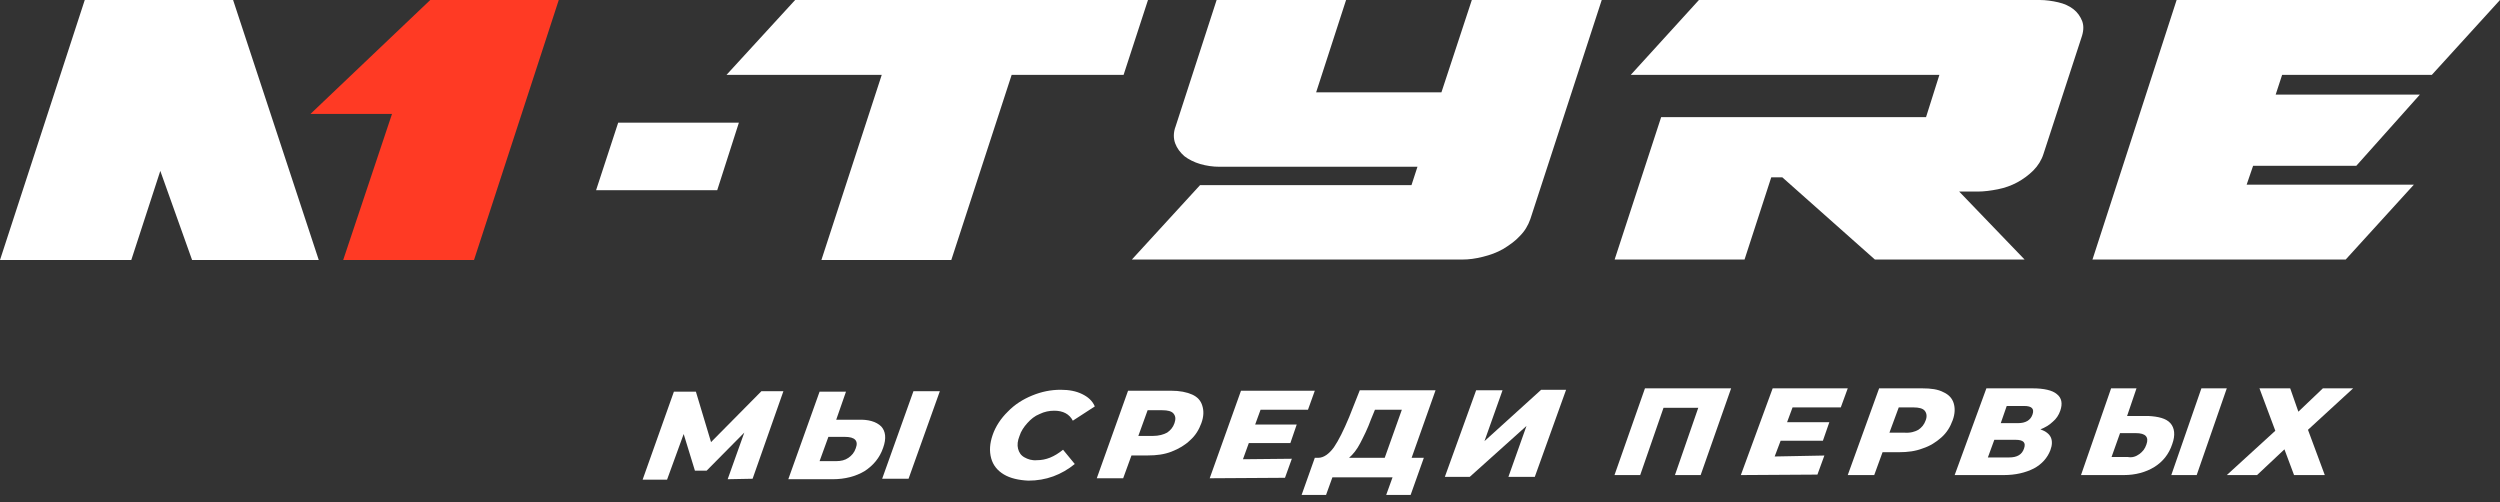 <svg width="249" height="50" viewBox="0 0 249 50" fill="none" xmlns="http://www.w3.org/2000/svg">
<rect x="0" y="0" width="249" height="50" fill="#333333" stroke="none"/>
<path d="M114.34 0L111.909 7.458H100.76L94.749 25.897H81.811L87.821 7.458H72.359L79.196 0H114.34Z" fill="white"/>
<path d="M141.18 16.609H121.452C120.809 16.609 120.167 16.517 119.525 16.334C118.928 16.151 118.378 15.877 117.965 15.556C117.552 15.191 117.231 14.779 117.047 14.275C116.864 13.772 116.864 13.177 117.093 12.582L121.176 0H134.069L131.087 9.197H143.566L146.594 0H159.533L152.421 21.825C152.192 22.465 151.87 23.015 151.366 23.518C150.907 24.021 150.311 24.433 149.714 24.799C149.072 25.165 148.429 25.394 147.695 25.577C146.961 25.76 146.319 25.851 145.631 25.851H112.734L119.525 18.439H140.584L141.18 16.609Z" fill="white"/>
<path d="M208.396 25.897L216.792 0H249L242.21 7.458H227.299L226.656 9.425H241.017L234.685 16.517H224.408L223.766 18.393H240.42L233.63 25.851H208.396V25.897Z" fill="white"/>
<path d="M8.442 0L0 25.897H13.076L15.966 17.021L19.132 25.897H31.749L23.216 0H8.442Z" fill="white"/>
<path d="M42.853 0L30.924 11.347H39.044L34.181 25.897H47.211L55.653 0H42.853Z" fill="#FF3A24"/>
<path d="M207.386 2.105C207.203 1.647 206.927 1.235 206.514 0.915C206.102 0.595 205.597 0.366 205 0.229C204.404 0.092 203.762 0 203.165 0H169.213L162.423 7.458H179.72H181.693H193.163L191.833 11.667H181.739H178.39H165.451L160.817 25.851H173.756L176.417 17.661H177.518L186.74 25.851H201.651L195.136 19.08H196.971C197.614 19.08 198.302 18.988 198.99 18.851C199.678 18.714 200.321 18.485 200.917 18.165C201.513 17.844 202.064 17.433 202.523 16.975C202.982 16.517 203.349 15.923 203.532 15.328L207.294 3.798C207.524 3.157 207.57 2.608 207.386 2.105Z" fill="white"/>
<path d="M59.37 18.942L61.572 12.217H73.593L71.436 18.942H59.37Z" fill="white"/>
<path d="M72.476 47.73L74.132 43.086L70.382 46.877H69.214L68.094 43.228L66.438 47.778H64.004L67.12 39.011H69.311L70.82 44.034L75.836 38.964H78.027L74.959 47.683L72.476 47.73Z" fill="white"/>
<path d="M87.765 42.47C88.204 42.944 88.301 43.655 87.96 44.603C87.619 45.598 86.986 46.356 86.11 46.925C85.233 47.446 84.162 47.73 82.945 47.73H78.514L81.63 39.011H84.26L83.286 41.807H85.428C86.499 41.76 87.278 41.996 87.765 42.47ZM84.503 45.598C84.844 45.361 85.087 45.077 85.233 44.65C85.525 43.892 85.136 43.513 84.162 43.513H82.507L81.63 45.929H83.286C83.773 45.929 84.162 45.835 84.503 45.598ZM90.979 38.964H93.608L90.492 47.683H87.863L90.979 38.964Z" fill="white"/>
<path d="M99.987 47.256C99.354 46.877 98.916 46.356 98.721 45.645C98.526 44.934 98.575 44.176 98.867 43.323C99.159 42.47 99.695 41.664 100.377 41.001C101.058 40.29 101.886 39.769 102.811 39.39C103.737 39.011 104.662 38.821 105.636 38.821C106.512 38.821 107.194 38.964 107.778 39.248C108.362 39.532 108.801 39.911 109.044 40.48L106.853 41.901C106.512 41.238 105.879 40.906 105.003 40.906C104.516 40.906 104.029 41.001 103.542 41.238C103.055 41.428 102.665 41.759 102.324 42.138C101.984 42.517 101.691 42.944 101.545 43.418C101.351 43.892 101.302 44.318 101.399 44.697C101.497 45.076 101.691 45.361 102.032 45.55C102.373 45.74 102.763 45.882 103.298 45.834C104.175 45.834 105.003 45.503 105.879 44.792L107.048 46.214C106.415 46.735 105.684 47.161 104.905 47.446C104.126 47.73 103.298 47.872 102.422 47.872C101.448 47.825 100.62 47.635 99.987 47.256Z" fill="white"/>
<path d="M118.734 39.295C119.269 39.532 119.61 39.911 119.756 40.432C119.902 40.906 119.902 41.475 119.659 42.138C119.415 42.802 119.075 43.37 118.539 43.844C118.052 44.318 117.419 44.697 116.689 44.981C115.958 45.266 115.179 45.361 114.351 45.361H112.696L111.868 47.635H109.239L112.355 38.916H116.64C117.516 38.916 118.198 39.058 118.734 39.295ZM116.25 43.086C116.591 42.849 116.835 42.565 116.981 42.138C117.127 41.712 117.078 41.428 116.883 41.191C116.689 40.954 116.299 40.859 115.763 40.859H114.303L113.378 43.418H114.838C115.423 43.418 115.91 43.276 116.25 43.086Z" fill="white"/>
<path d="M128.667 45.692L127.985 47.588L120.487 47.635L123.603 38.916H130.955L130.274 40.812H125.551L125.015 42.281H129.154L128.521 44.129H124.382L123.798 45.74L128.667 45.692Z" fill="white"/>
<path d="M141.814 45.598L140.499 49.294H138.065L138.698 47.541H132.708L132.075 49.294H129.641L130.955 45.598H131.296C131.832 45.598 132.368 45.219 132.854 44.555C133.341 43.844 133.828 42.849 134.364 41.57L135.435 38.869H142.982L140.597 45.598H141.814ZM135.484 44.129C135.143 44.792 134.753 45.266 134.364 45.598H137.918L139.623 40.812H136.945L136.555 41.76C136.214 42.707 135.825 43.465 135.484 44.129Z" fill="white"/>
<path d="M147.024 38.869H149.653L147.852 43.939L153.5 38.821H155.983L152.867 47.493H150.238L152.039 42.423L146.391 47.493H143.908L147.024 38.869Z" fill="white"/>
<path d="M172.42 38.679L169.385 47.317H166.825L169.148 40.615H165.687L163.364 47.317H160.804L163.838 38.679H172.42Z" fill="white"/>
<path d="M181.708 45.371L181.015 47.27L173.388 47.317L176.557 38.679H184.036L183.342 40.578H178.538L177.994 42.049H182.203L181.56 43.9H177.35L176.756 45.466L181.708 45.371Z" fill="white"/>
<path d="M193.558 39.059C194.096 39.296 194.437 39.676 194.584 40.151C194.73 40.625 194.73 41.195 194.486 41.859C194.242 42.524 193.9 43.093 193.363 43.568C192.826 44.042 192.24 44.422 191.507 44.659C190.775 44.944 189.994 45.039 189.163 45.039H187.503L186.673 47.317H184.036L187.161 38.679H191.459C192.338 38.679 193.021 38.774 193.558 39.059ZM191.068 42.808C191.41 42.571 191.654 42.286 191.8 41.859C191.947 41.48 191.898 41.147 191.703 40.91C191.507 40.673 191.117 40.578 190.58 40.578H189.115L188.187 43.093H189.652C190.287 43.141 190.726 42.998 191.068 42.808Z" fill="white"/>
<path d="M204.264 43.568C204.412 43.9 204.412 44.327 204.214 44.849C203.918 45.608 203.375 46.225 202.585 46.653C201.745 47.08 200.758 47.317 199.572 47.317H194.684L197.844 38.679H202.436C203.572 38.679 204.412 38.869 204.856 39.249C205.35 39.629 205.449 40.198 205.202 40.91C205.054 41.337 204.807 41.717 204.461 42.002C204.115 42.334 203.72 42.571 203.227 42.761C203.77 42.951 204.115 43.236 204.264 43.568ZM199.276 42.144H201.004C201.745 42.144 202.239 41.859 202.436 41.29C202.634 40.72 202.387 40.435 201.597 40.435H199.869L199.276 42.144ZM201.597 44.659C201.795 44.09 201.548 43.805 200.758 43.805H198.634L197.992 45.561H200.116C200.906 45.561 201.4 45.276 201.597 44.659Z" fill="white"/>
<path d="M216.167 42.144C216.589 42.618 216.683 43.33 216.355 44.232C216.027 45.229 215.418 45.988 214.575 46.51C213.732 47.032 212.701 47.317 211.53 47.317H207.268L210.266 38.679H212.795L211.858 41.432H213.966C214.95 41.48 215.746 41.669 216.167 42.144ZM213.076 45.229C213.404 44.991 213.638 44.707 213.779 44.28C214.06 43.52 213.685 43.141 212.748 43.141H211.156L210.312 45.514H211.905C212.373 45.608 212.748 45.466 213.076 45.229ZM219.259 38.679H221.788L218.79 47.317H216.261L219.259 38.679Z" fill="white"/>
<path d="M228.104 38.679L228.917 41.005L231.358 38.679H234.372L229.874 42.808L231.549 47.317H228.487L227.53 44.754L224.802 47.317H221.788L226.621 42.903L225.042 38.679H228.104Z" fill="white"/>
</svg>
